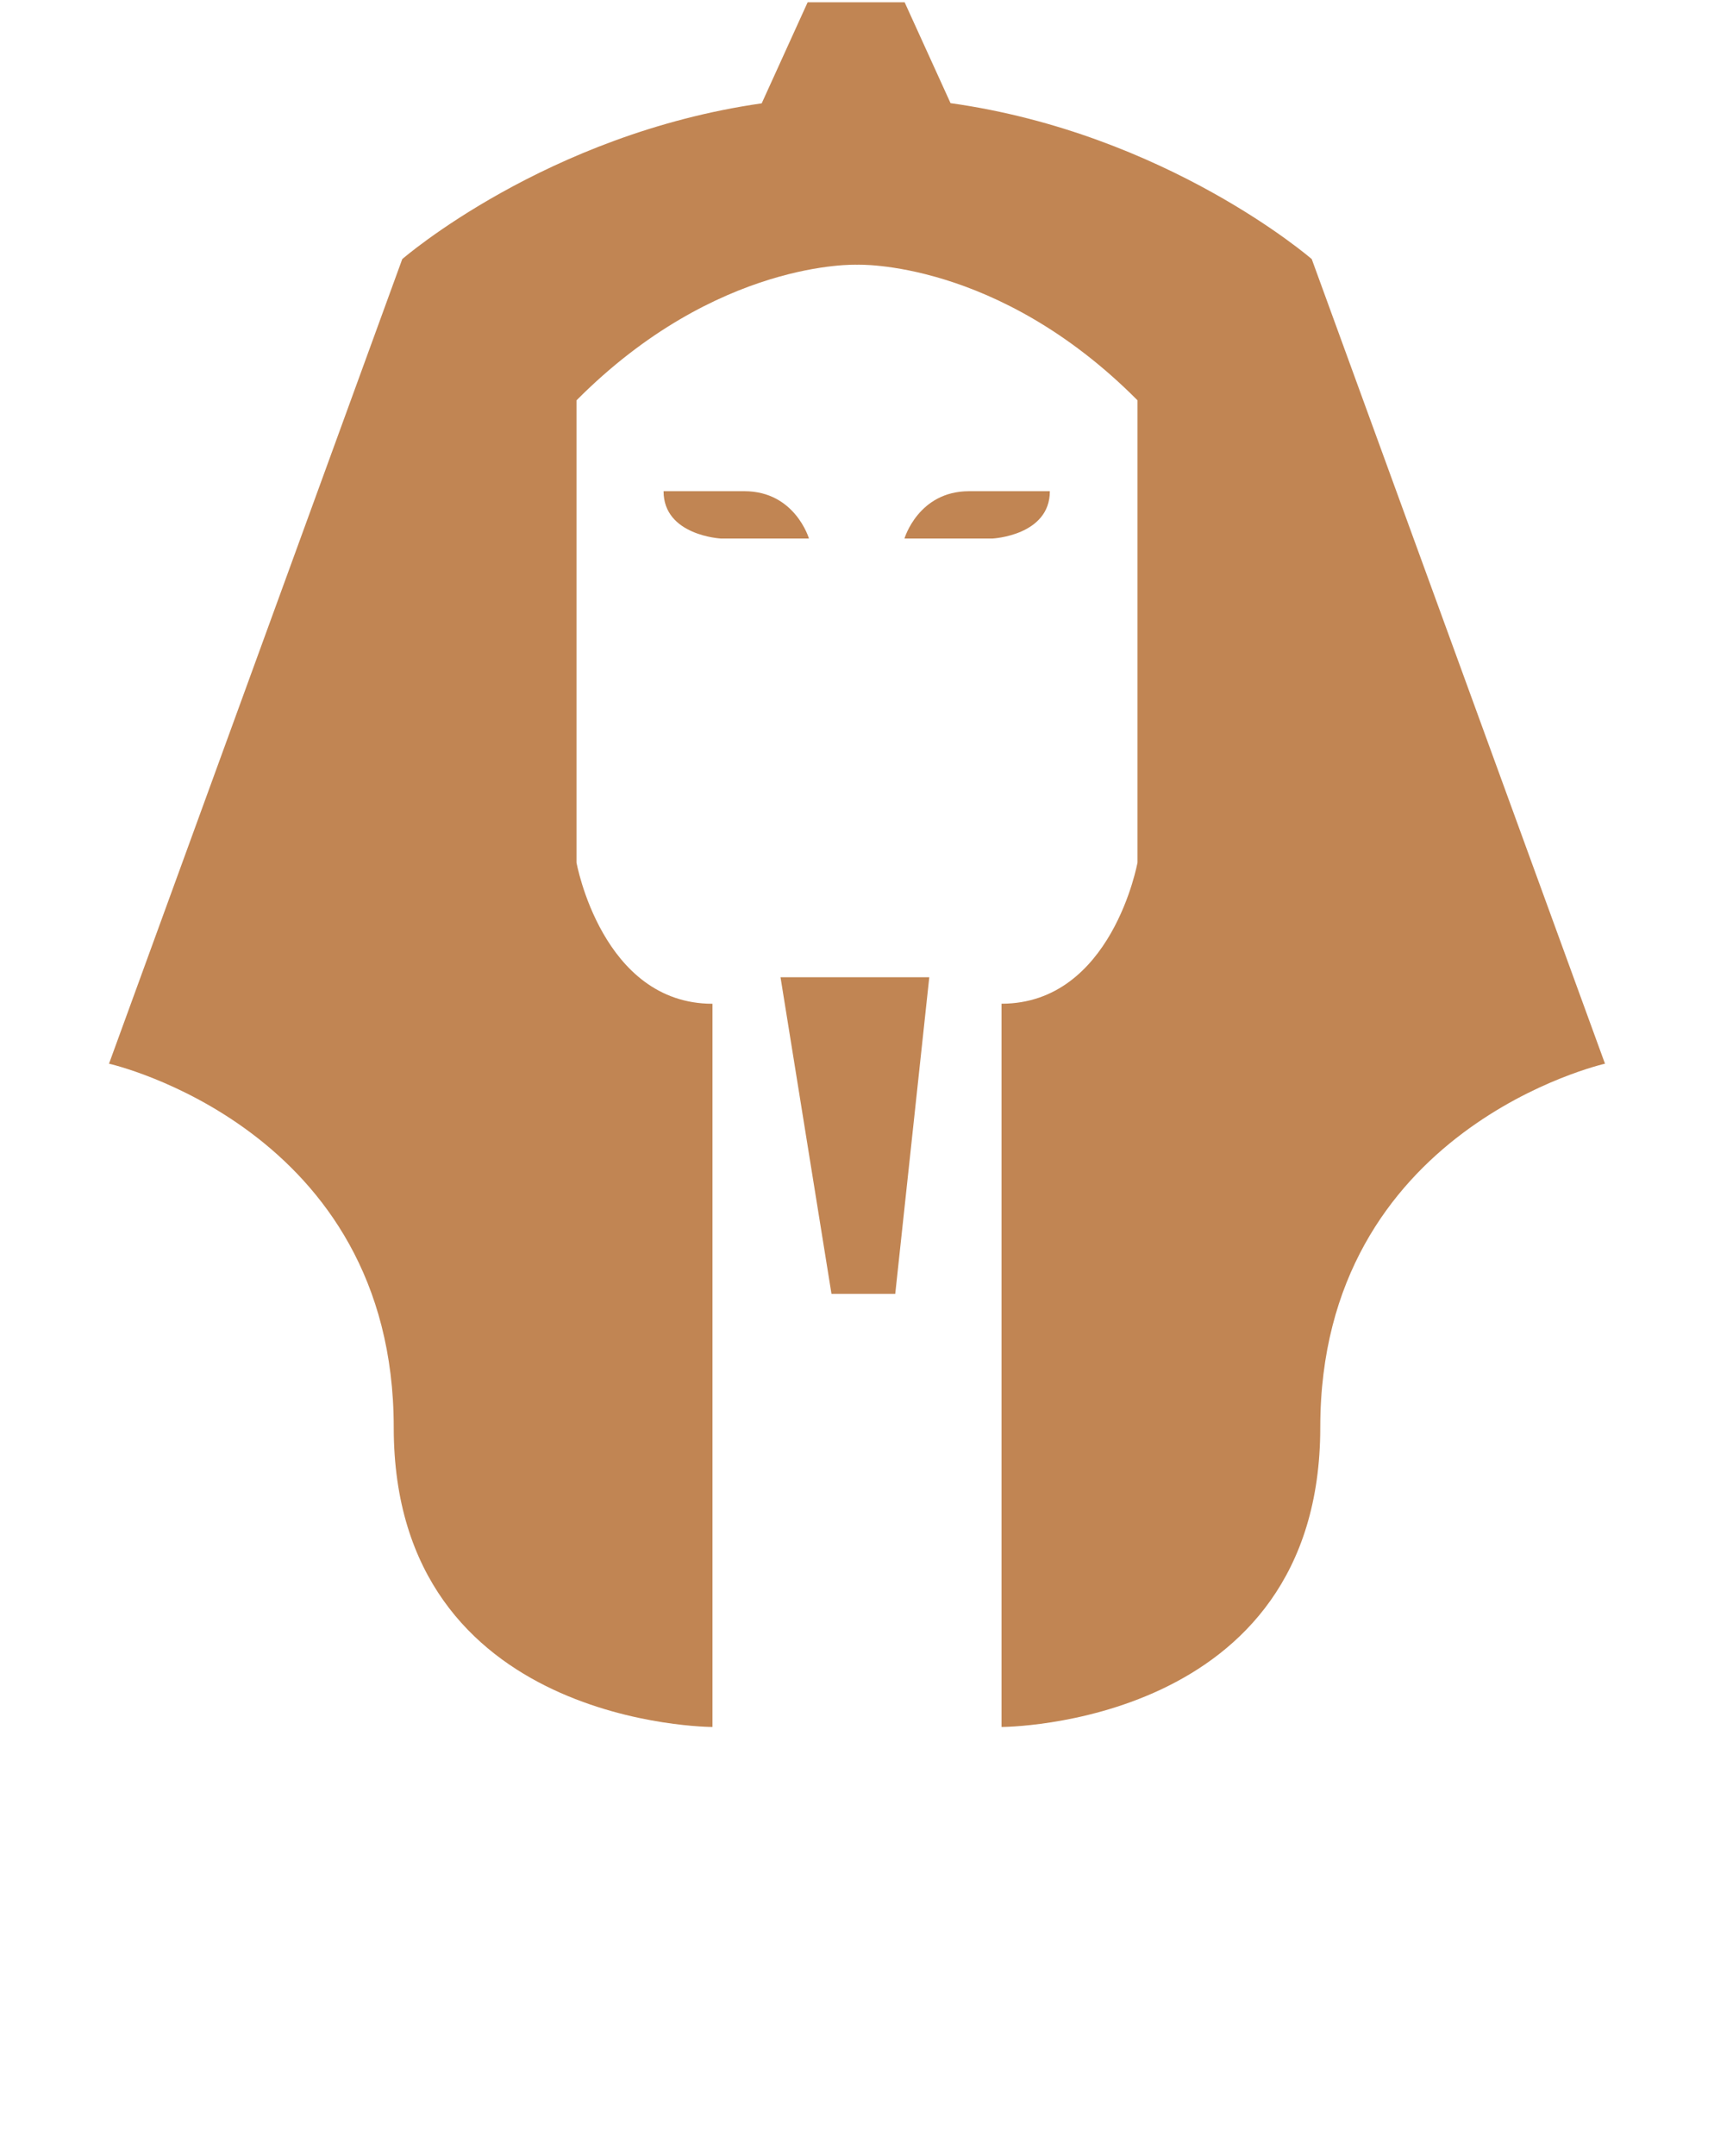<svg width="35" height="44" viewBox="0 0 35 44" fill="none" xmlns="http://www.w3.org/2000/svg">
<g clip-path="url(#clip0_16_2980)">
<path d="M19.41 2.105L18.473 0.047H17.483H16.492L15.554 2.109C11.149 2.739 8.214 5.288 8.214 5.288L2.226 21.709C2.226 21.709 8.04 23.019 8.04 29.132C8.04 35.246 14.549 35.246 14.549 35.246V20.486C12.293 20.486 11.772 17.604 11.772 17.604V8.171C14.637 5.288 17.5 5.403 17.5 5.403C17.5 5.403 20.363 5.288 23.228 8.17V17.603C23.228 17.603 22.707 20.485 20.451 20.485V35.246C20.451 35.246 26.96 35.246 26.96 29.132C26.96 23.019 32.774 21.709 32.774 21.709L26.786 5.288C26.786 5.288 23.835 2.726 19.41 2.105Z" fill="#C18553"/>
<path d="M16.979 26.407H18.281L18.976 19.944H15.938L16.979 26.407Z" fill="#C18553"/>
<path d="M15.2 10.025C14.54 10.025 13.55 10.025 13.55 10.025C13.55 10.931 14.72 10.991 14.72 10.991H16.519C16.519 10.991 16.235 10.025 15.2 10.025Z" fill="#C18553"/>
<path d="M21.438 10.025C21.438 10.025 20.448 10.025 19.788 10.025C18.753 10.025 18.469 10.991 18.469 10.991H20.268C20.268 10.991 21.438 10.932 21.438 10.025Z" fill="#C18553"/>
</g>
<defs>
<clipPath id="clip0_16_2980">
<rect width="35" height="44" fill="white"/>
</clipPath>
</defs>
</svg>
